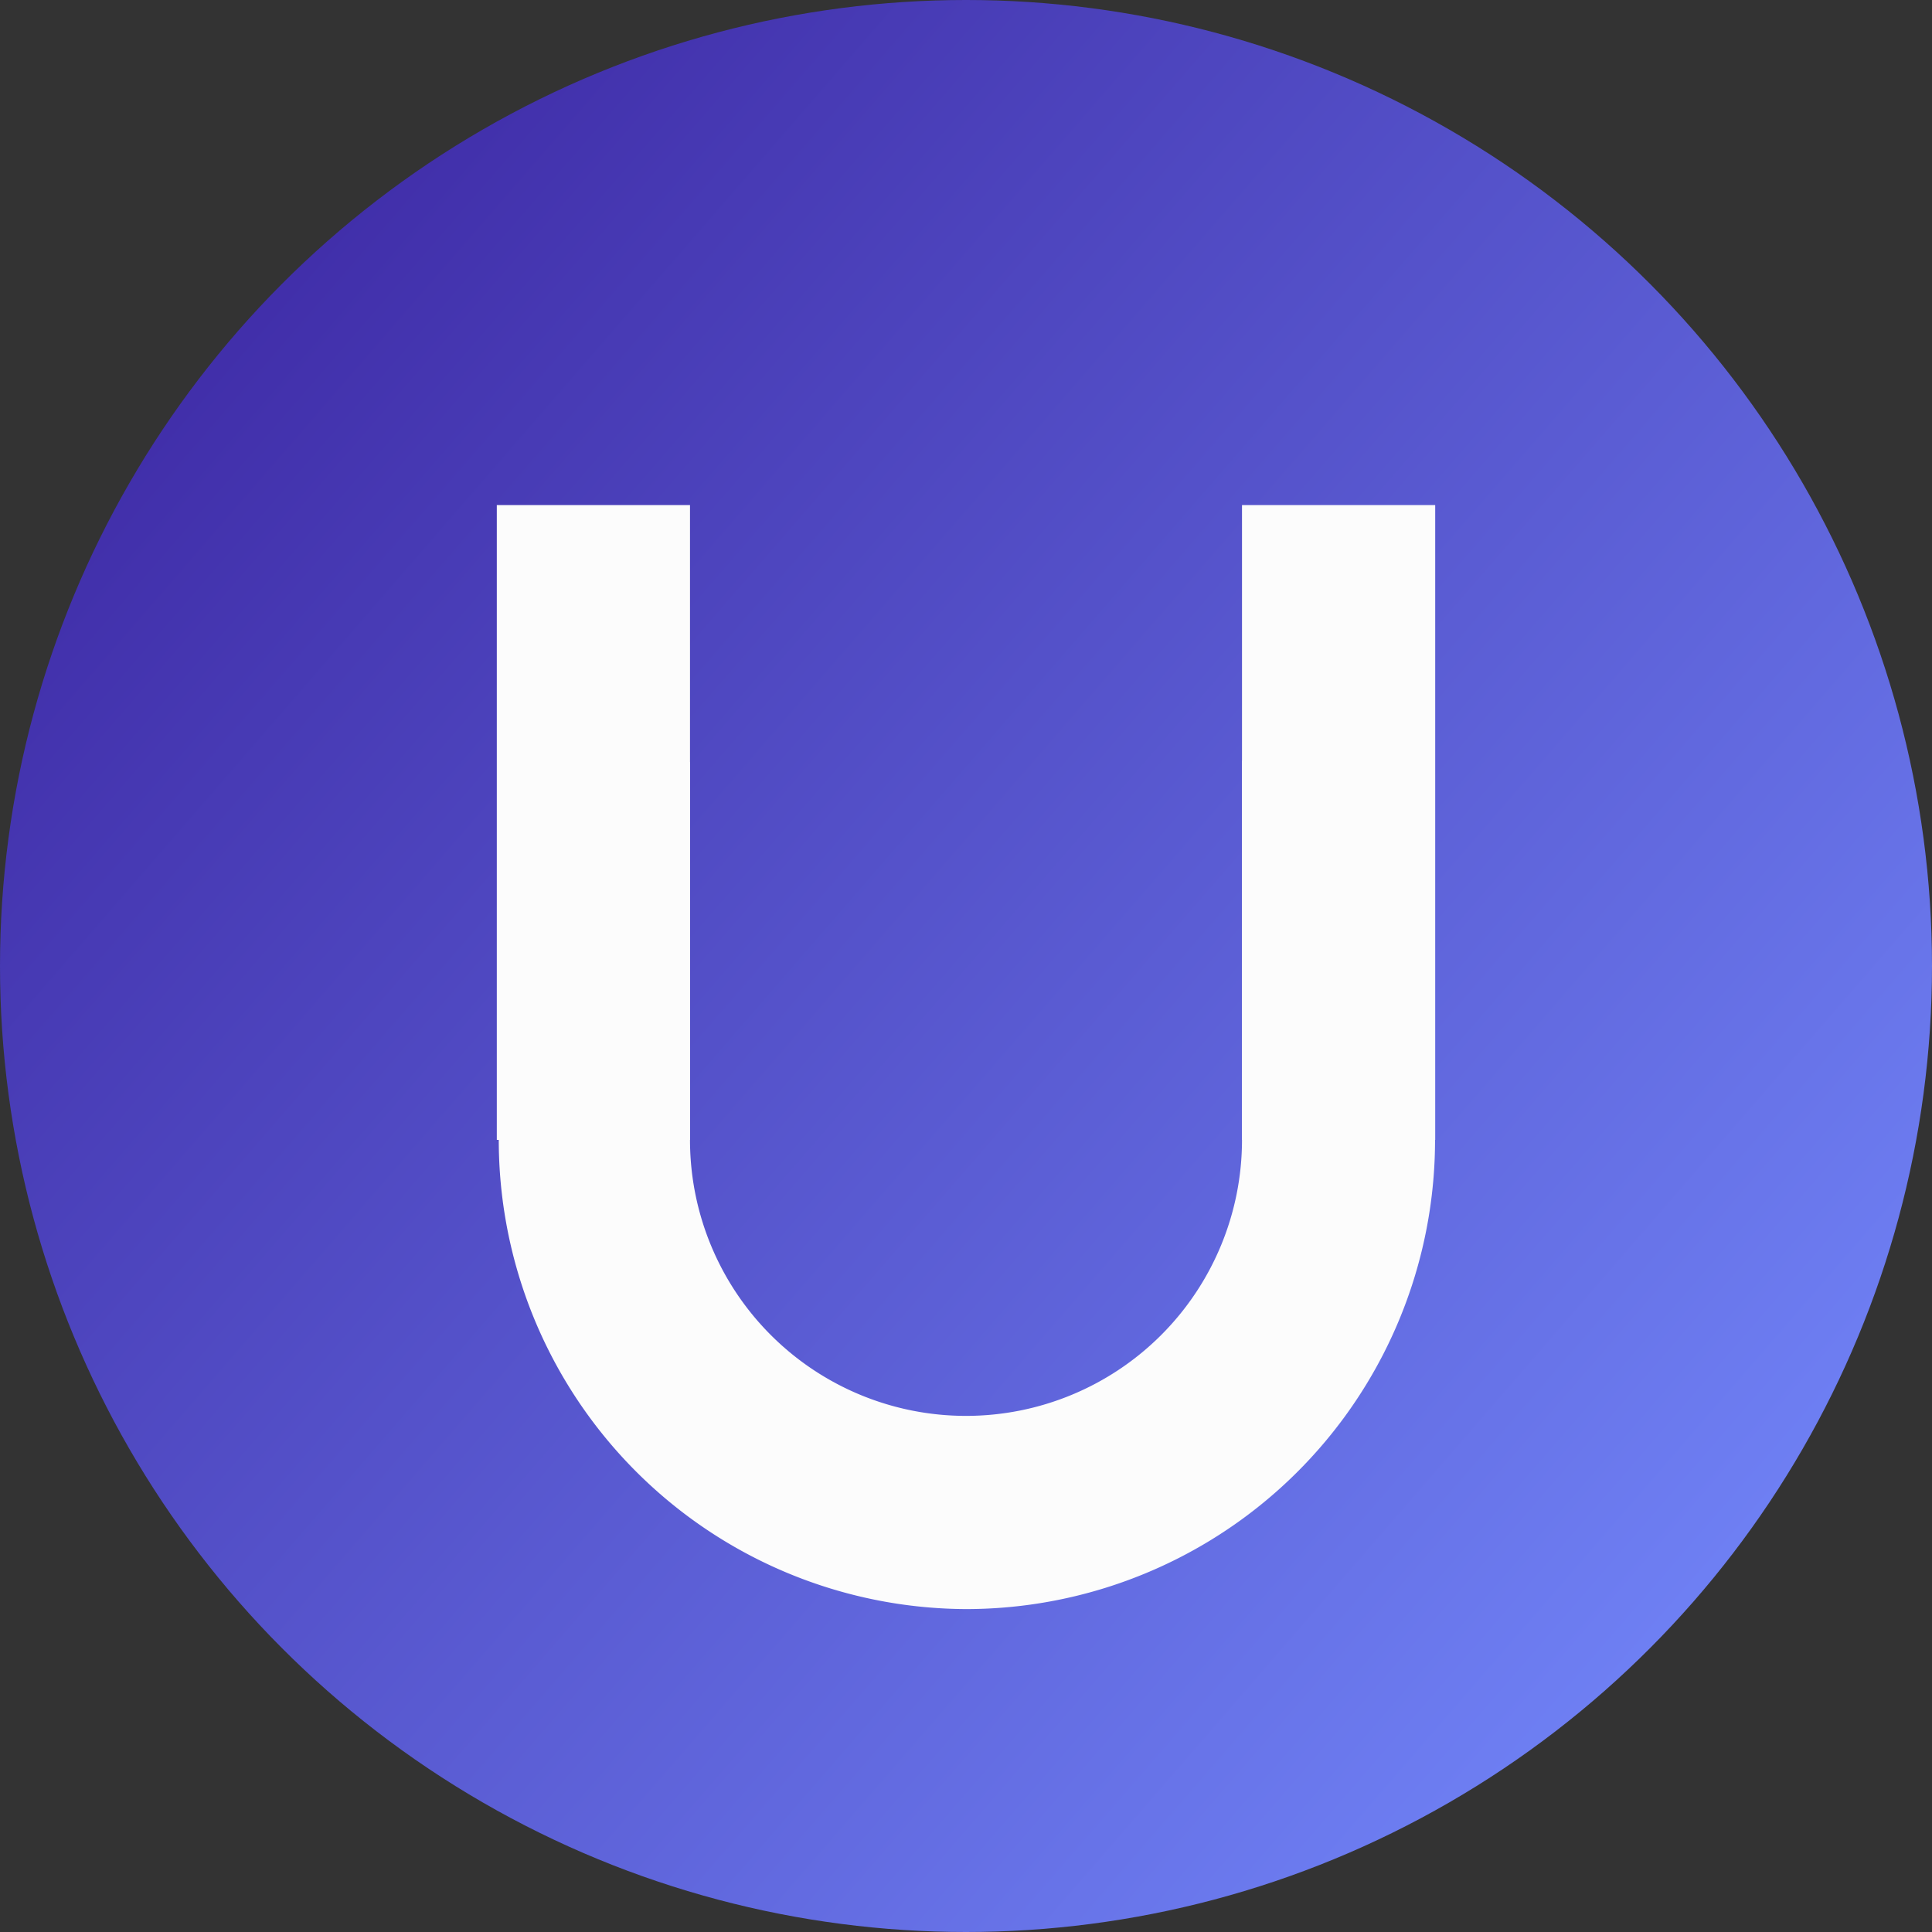 <svg xmlns="http://www.w3.org/2000/svg" width="700" height="700" xmlns:v="https://vecta.io/nano"><rect width="100%" height="100%" fill="#333333" stroke="none"/><defs><linearGradient id="A" x1="249.617" y1="283.92" x2="775.775" y2="740.08" gradientUnits="userSpaceOnUse"><stop offset="0" stop-color="#412faa"/><stop offset="1" stop-color="#6e7ff3"/></linearGradient></defs><g transform="translate(-162 -162)"><circle cx="512" cy="512" r="350" fill="url(#A)"/><g fill="#fcfcfc"><path clip-path="none" d="M612 437.561V575a100 100 0 1 1-200 0V438.045A170 170 0 0 0 512 745a170 170 0 0 0 100-307.439z"/><path d="M612 345h70v230h-70zm-270 0h70v230h-70z"/></g></g></svg>